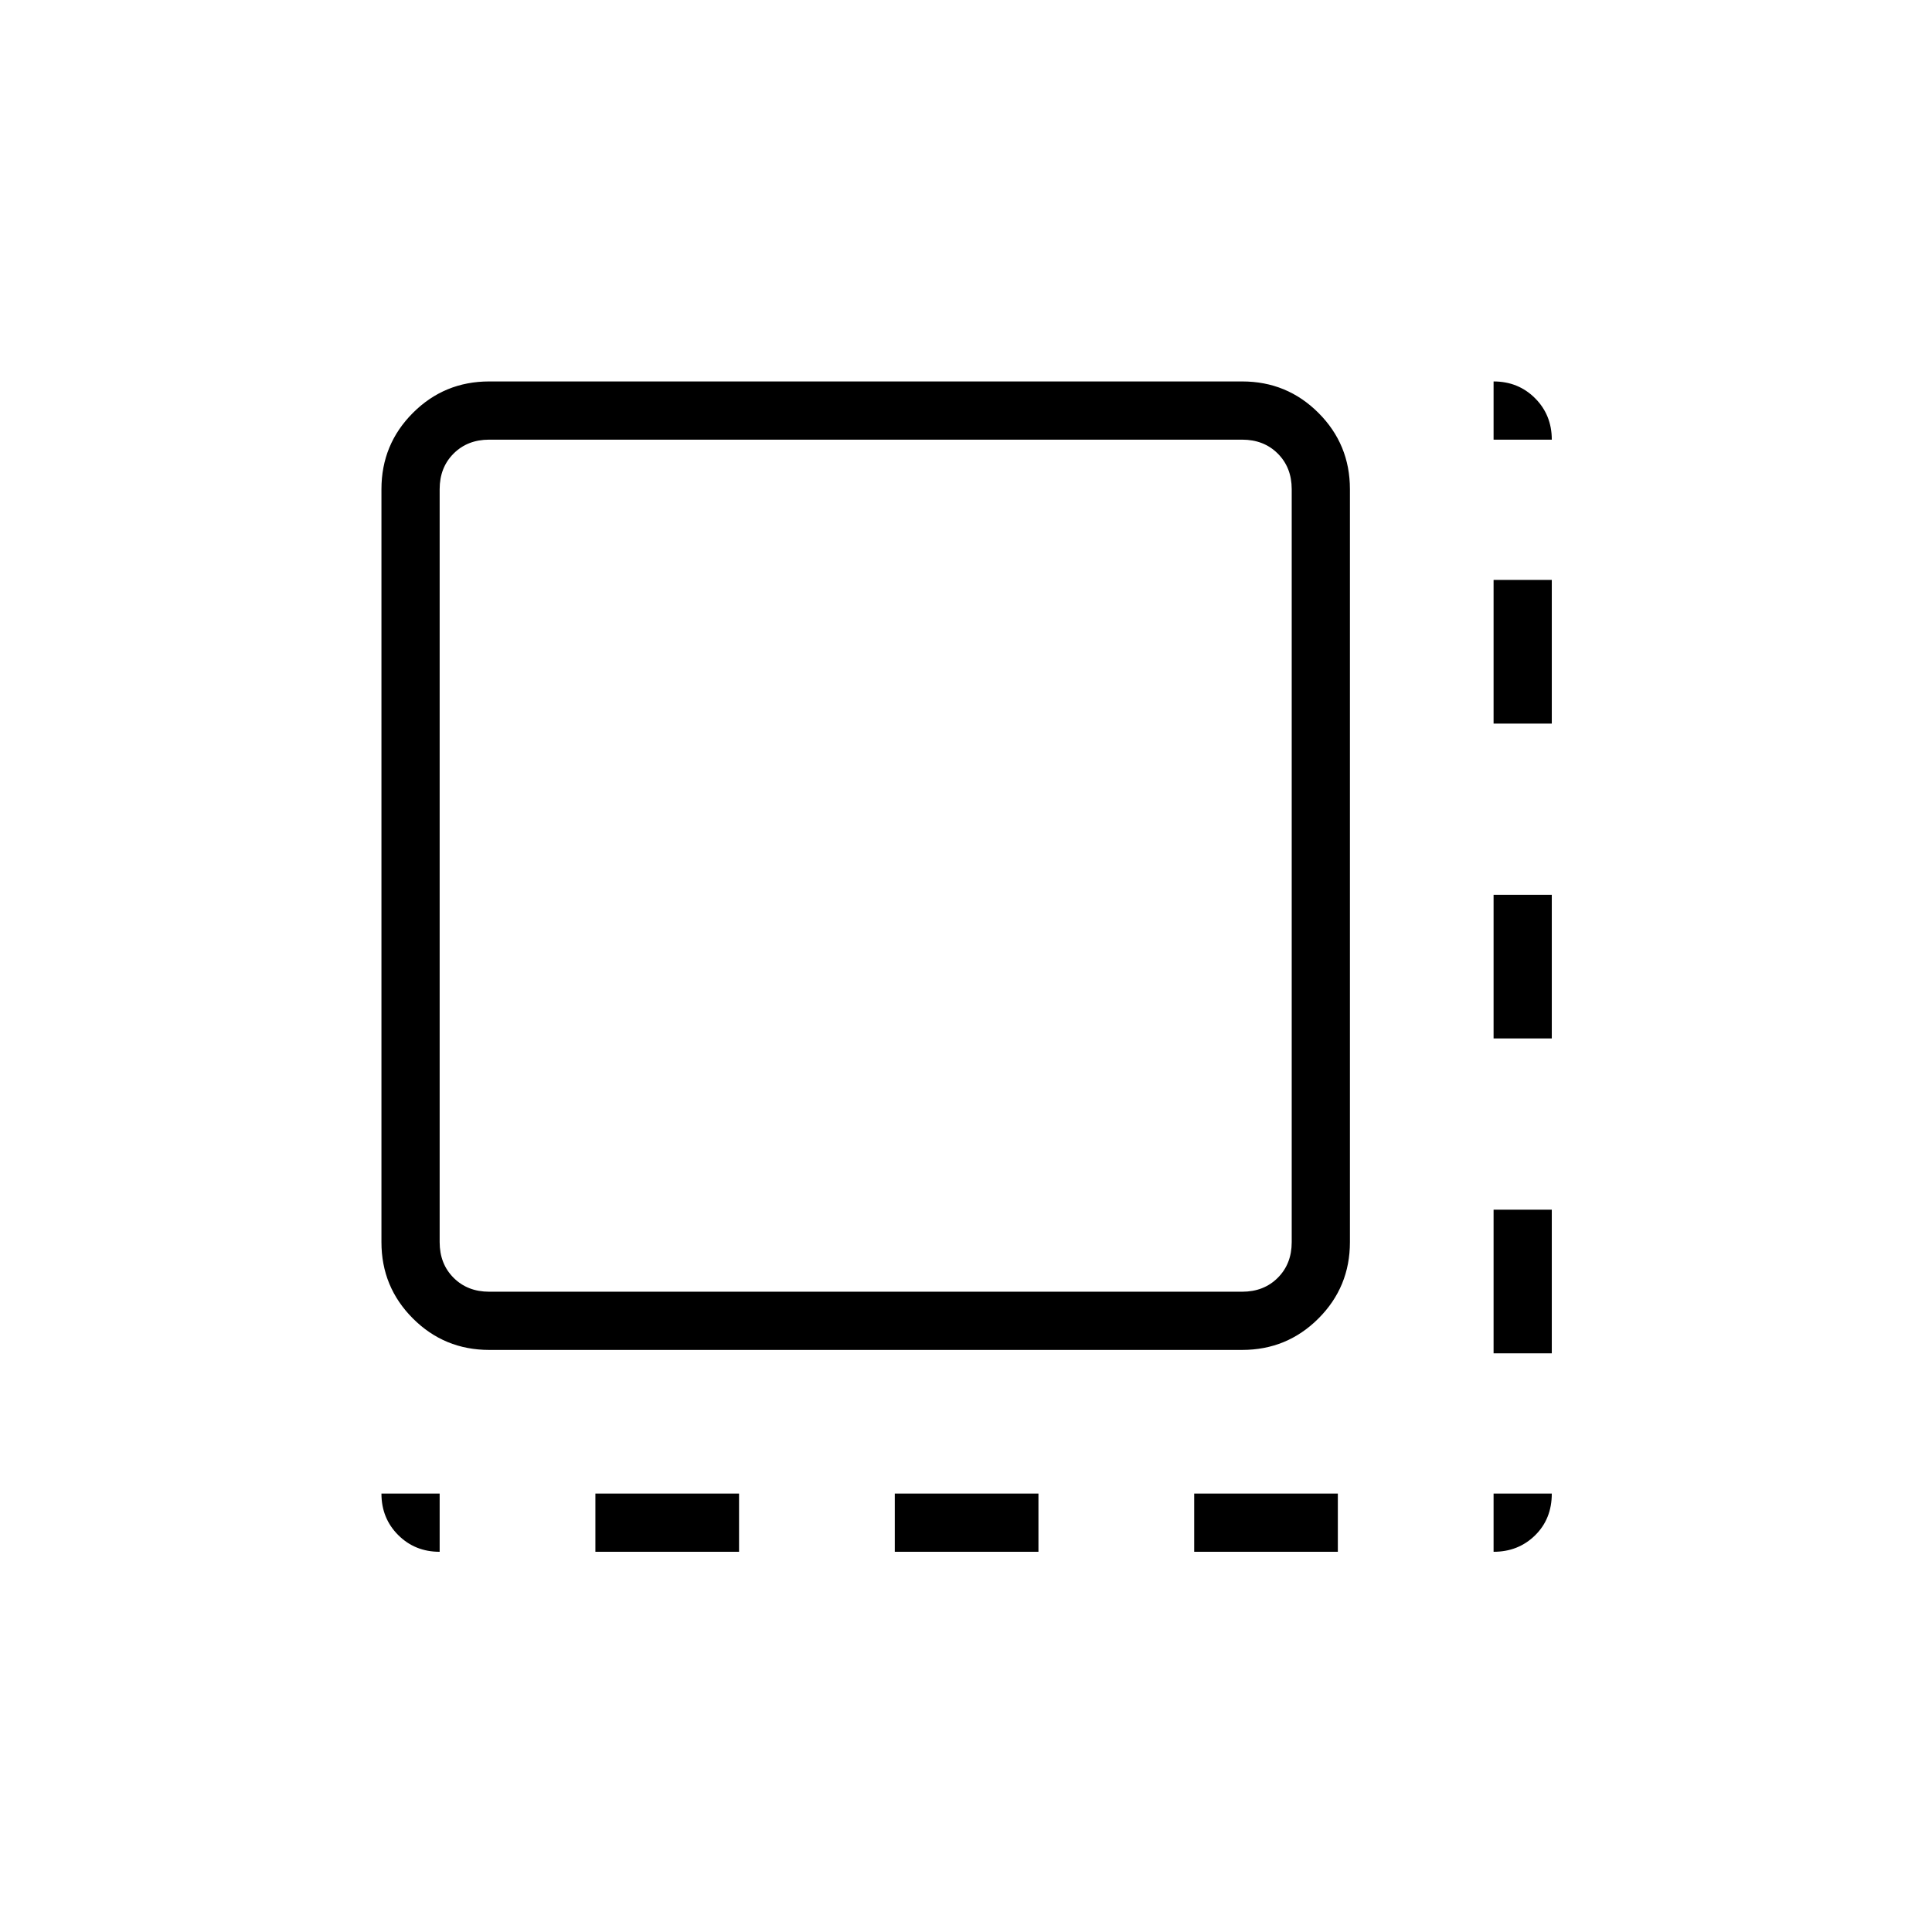 <svg xmlns="http://www.w3.org/2000/svg" height="20" viewBox="0 96 960 960" width="20"><path d="M295.846 867.077v-28.923h71.385v28.923h-71.385Zm148.769 0v-28.923H516v28.923h-71.385Zm148.77 0v-28.923h71.384v28.923h-71.384Zm148.769-98.616v-71.384h28.923v71.384h-28.923Zm0-156.461v-71.385h28.923V612h-28.923Zm0-156.461v-71.385h28.923v71.385h-28.923Zm-499.077 311.23q-22.277 0-37.908-15.631-15.631-15.63-15.631-37.907V339.077q0-22.277 15.631-37.908t37.908-15.631h374.154q22.277 0 37.907 15.631 15.631 15.631 15.631 37.908v374.154q0 22.277-15.631 37.907-15.63 15.631-37.907 15.631H243.077Zm0-28.923h374.154q10.769 0 17.692-6.923t6.923-17.692V339.077q0-10.769-6.923-17.692t-17.692-6.923H243.077q-10.769 0-17.692 6.923t-6.923 17.692v374.154q0 10.769 6.923 17.692t17.692 6.923Zm-24.615 0V314.462v423.384Zm523.692-423.384v-28.924q12.277 0 20.6 8.323 8.323 8.324 8.323 20.601h-28.923Zm0 552.615v-28.923h28.923q0 12.615-8.323 20.769-8.323 8.154-20.6 8.154Zm-523.692 0q-12.277 0-20.601-8.323-8.323-8.323-8.323-20.6h28.924v28.923Z"/></svg>